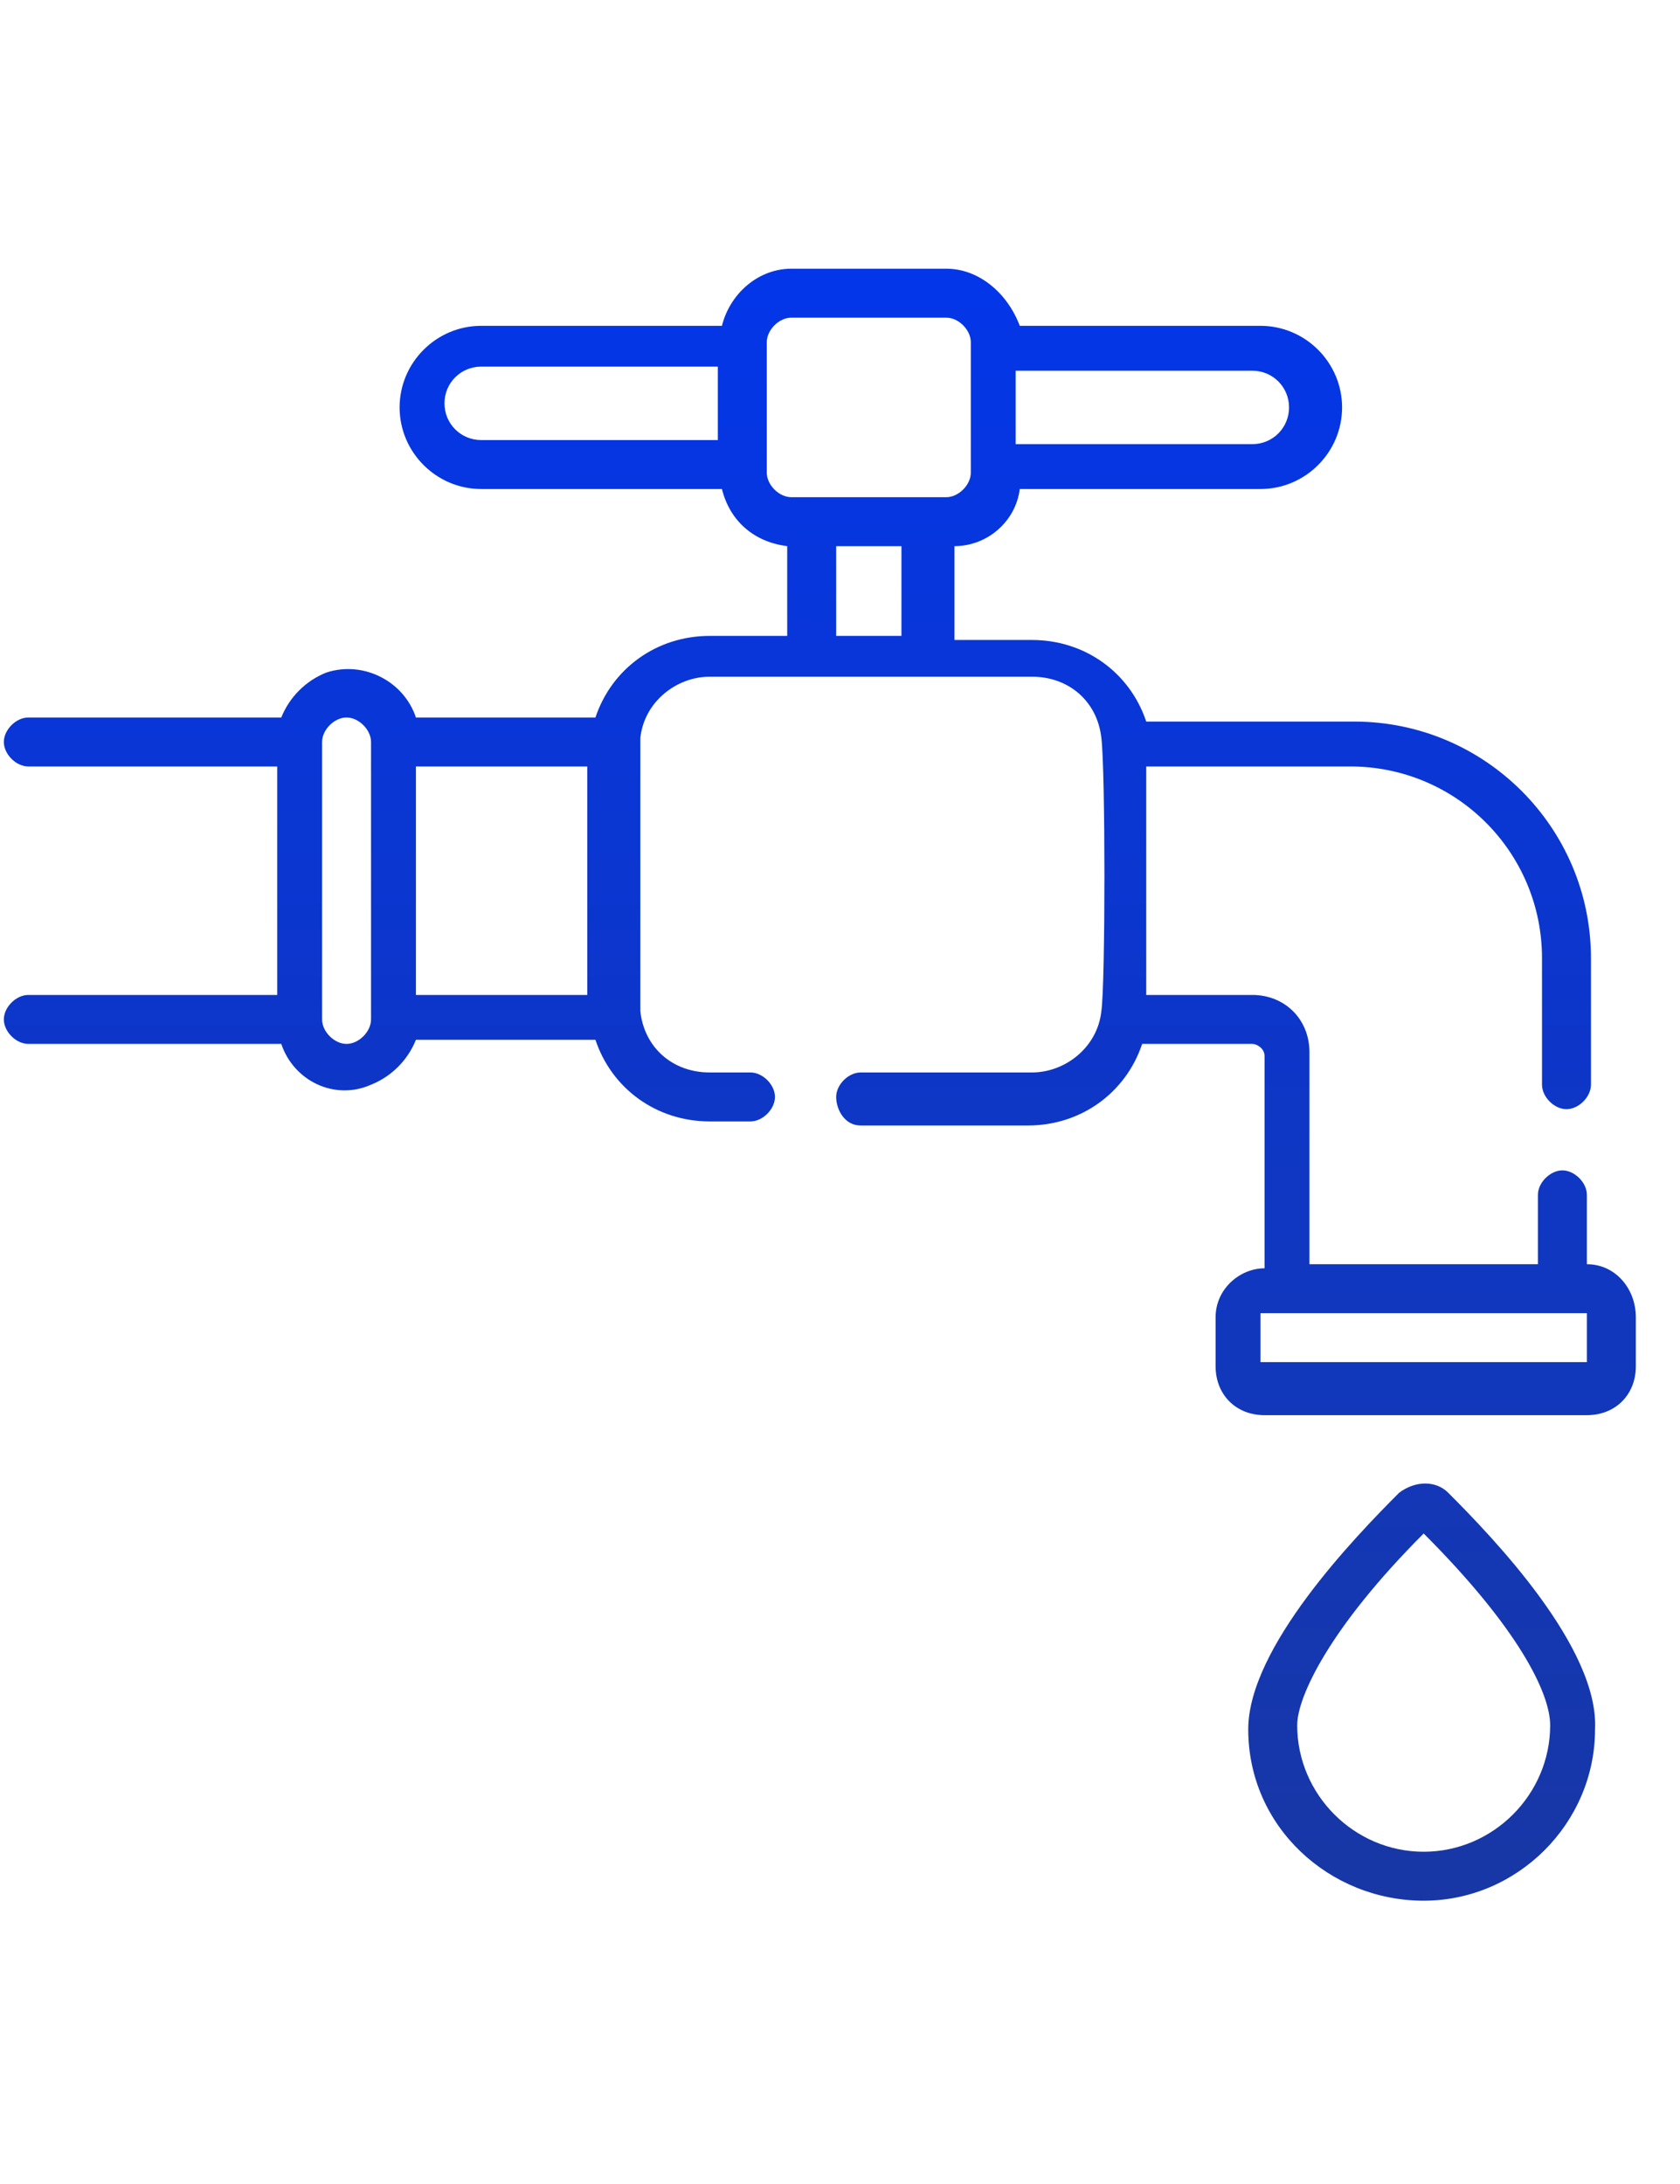 <svg width="20" height="26" viewBox="0 0 35 41" fill="none" xmlns="http://www.w3.org/2000/svg">
<g clip-path="url(#clip0_1_245)">
<g clip-path="url(#clip1_1_245)">
<g clip-path="url(#clip2_1_245)">
<path d="M33.06 24.088V22.643C33.06 22.388 32.805 22.133 32.55 22.133C32.295 22.133 32.04 22.388 32.04 22.643V24.088H27.28V19.668C27.28 18.988 26.77 18.478 26.09 18.478H23.88V13.718H28.13C30.34 13.718 32.125 15.503 32.125 17.713V20.348C32.125 20.603 32.38 20.858 32.635 20.858C32.89 20.858 33.145 20.603 33.145 20.348V17.713C33.145 14.993 30.935 12.783 28.215 12.783H23.88C23.54 11.763 22.605 11.083 21.5 11.083H19.885V9.128C20.565 9.128 21.16 8.618 21.245 7.938H26.26C27.195 7.938 27.96 7.173 27.96 6.238C27.96 5.303 27.195 4.538 26.26 4.538H21.245C20.99 3.858 20.395 3.348 19.715 3.348H16.485C15.805 3.348 15.21 3.858 15.04 4.538H10.025C9.09 4.538 8.325 5.303 8.325 6.238C8.325 7.173 9.09 7.938 10.025 7.938H15.04C15.21 8.618 15.72 9.043 16.4 9.128V10.998H14.785C13.68 10.998 12.745 11.678 12.405 12.698H8.665C8.41 11.933 7.56 11.508 6.795 11.763C6.37 11.933 6.03 12.273 5.86 12.698H0.59C0.335 12.698 0.08 12.953 0.08 13.208C0.08 13.463 0.335 13.718 0.59 13.718H5.775V18.478H0.59C0.335 18.478 0.08 18.733 0.08 18.988C0.08 19.243 0.335 19.498 0.59 19.498H5.86C6.115 20.263 6.965 20.688 7.73 20.348C8.155 20.178 8.495 19.838 8.665 19.413H12.405C12.745 20.433 13.68 21.113 14.785 21.113H15.635C15.89 21.113 16.145 20.858 16.145 20.603C16.145 20.348 15.89 20.093 15.635 20.093H14.785C14.02 20.093 13.425 19.583 13.34 18.818C13.34 18.733 13.34 13.293 13.34 13.123C13.425 12.358 14.105 11.848 14.785 11.848H21.5C22.265 11.848 22.86 12.358 22.945 13.123C23.03 13.803 23.03 18.223 22.945 18.818C22.86 19.583 22.18 20.093 21.5 20.093H17.93C17.675 20.093 17.42 20.348 17.42 20.603C17.42 20.858 17.59 21.198 17.93 21.198H21.415C22.52 21.198 23.455 20.518 23.795 19.498H26.09C26.175 19.498 26.345 19.583 26.345 19.753V24.173C25.835 24.173 25.325 24.598 25.325 25.193V26.213C25.325 26.808 25.75 27.233 26.345 27.233H33.06C33.655 27.233 34.08 26.808 34.08 26.213V25.193C34.08 24.598 33.655 24.088 33.06 24.088ZM21.16 5.473H26.09C26.515 5.473 26.855 5.813 26.855 6.238C26.855 6.663 26.515 7.003 26.09 7.003H21.16V5.473ZM14.955 6.918H10.025C9.6 6.918 9.26 6.578 9.26 6.153C9.26 5.728 9.6 5.388 10.025 5.388H14.955V6.918ZM7.73 18.988C7.73 19.243 7.475 19.498 7.22 19.498C6.965 19.498 6.71 19.243 6.71 18.988V13.208C6.71 12.953 6.965 12.698 7.22 12.698C7.475 12.698 7.73 12.953 7.73 13.208V18.988ZM12.235 18.478H8.665V13.718H12.235V18.478ZM18.78 10.998H17.42V9.128H18.78V10.998ZM16.485 8.108C16.23 8.108 15.975 7.853 15.975 7.598V4.878C15.975 4.623 16.23 4.368 16.485 4.368H19.715C19.97 4.368 20.225 4.623 20.225 4.878V7.598C20.225 7.853 19.97 8.108 19.715 8.108H16.485ZM33.06 26.128H26.26V25.108H33.06V26.128ZM30.17 28.848C29.915 28.593 29.49 28.593 29.15 28.848C28.215 29.783 26.005 32.078 26.005 33.778C26.005 35.818 27.705 37.348 29.66 37.348C31.615 37.348 33.23 35.733 33.23 33.778C33.315 32.078 31.105 29.783 30.17 28.848ZM29.66 36.328C28.215 36.328 27.025 35.138 27.025 33.693C27.025 33.098 27.705 31.653 29.66 29.698C31.615 31.653 32.295 33.013 32.295 33.693C32.295 35.138 31.105 36.328 29.66 36.328Z" fill="url(#paint0_linear_1_245)"/>
</g>
</g>
</g>
<defs>
<linearGradient id="paint0_linear_1_245" x1="17.08" y1="3.348" x2="17.08" y2="37.348" gradientUnits="userSpaceOnUse">
<stop stop-color="#0336E9"/>
<stop offset="1" stop-color="#1837A5"/>
</linearGradient>
<clipPath id="clip0_1_245">
<rect width="34" height="40" fill="white" transform="translate(0.08 0.348)"/>
</clipPath>
<clipPath id="clip1_1_245">
<rect width="34" height="40" fill="white" transform="translate(0.08 0.348)"/>
</clipPath>
<clipPath id="clip2_1_245">
<rect width="34" height="34" fill="white" transform="translate(0.08 3.348)"/>
</clipPath>
</defs>
</svg>
